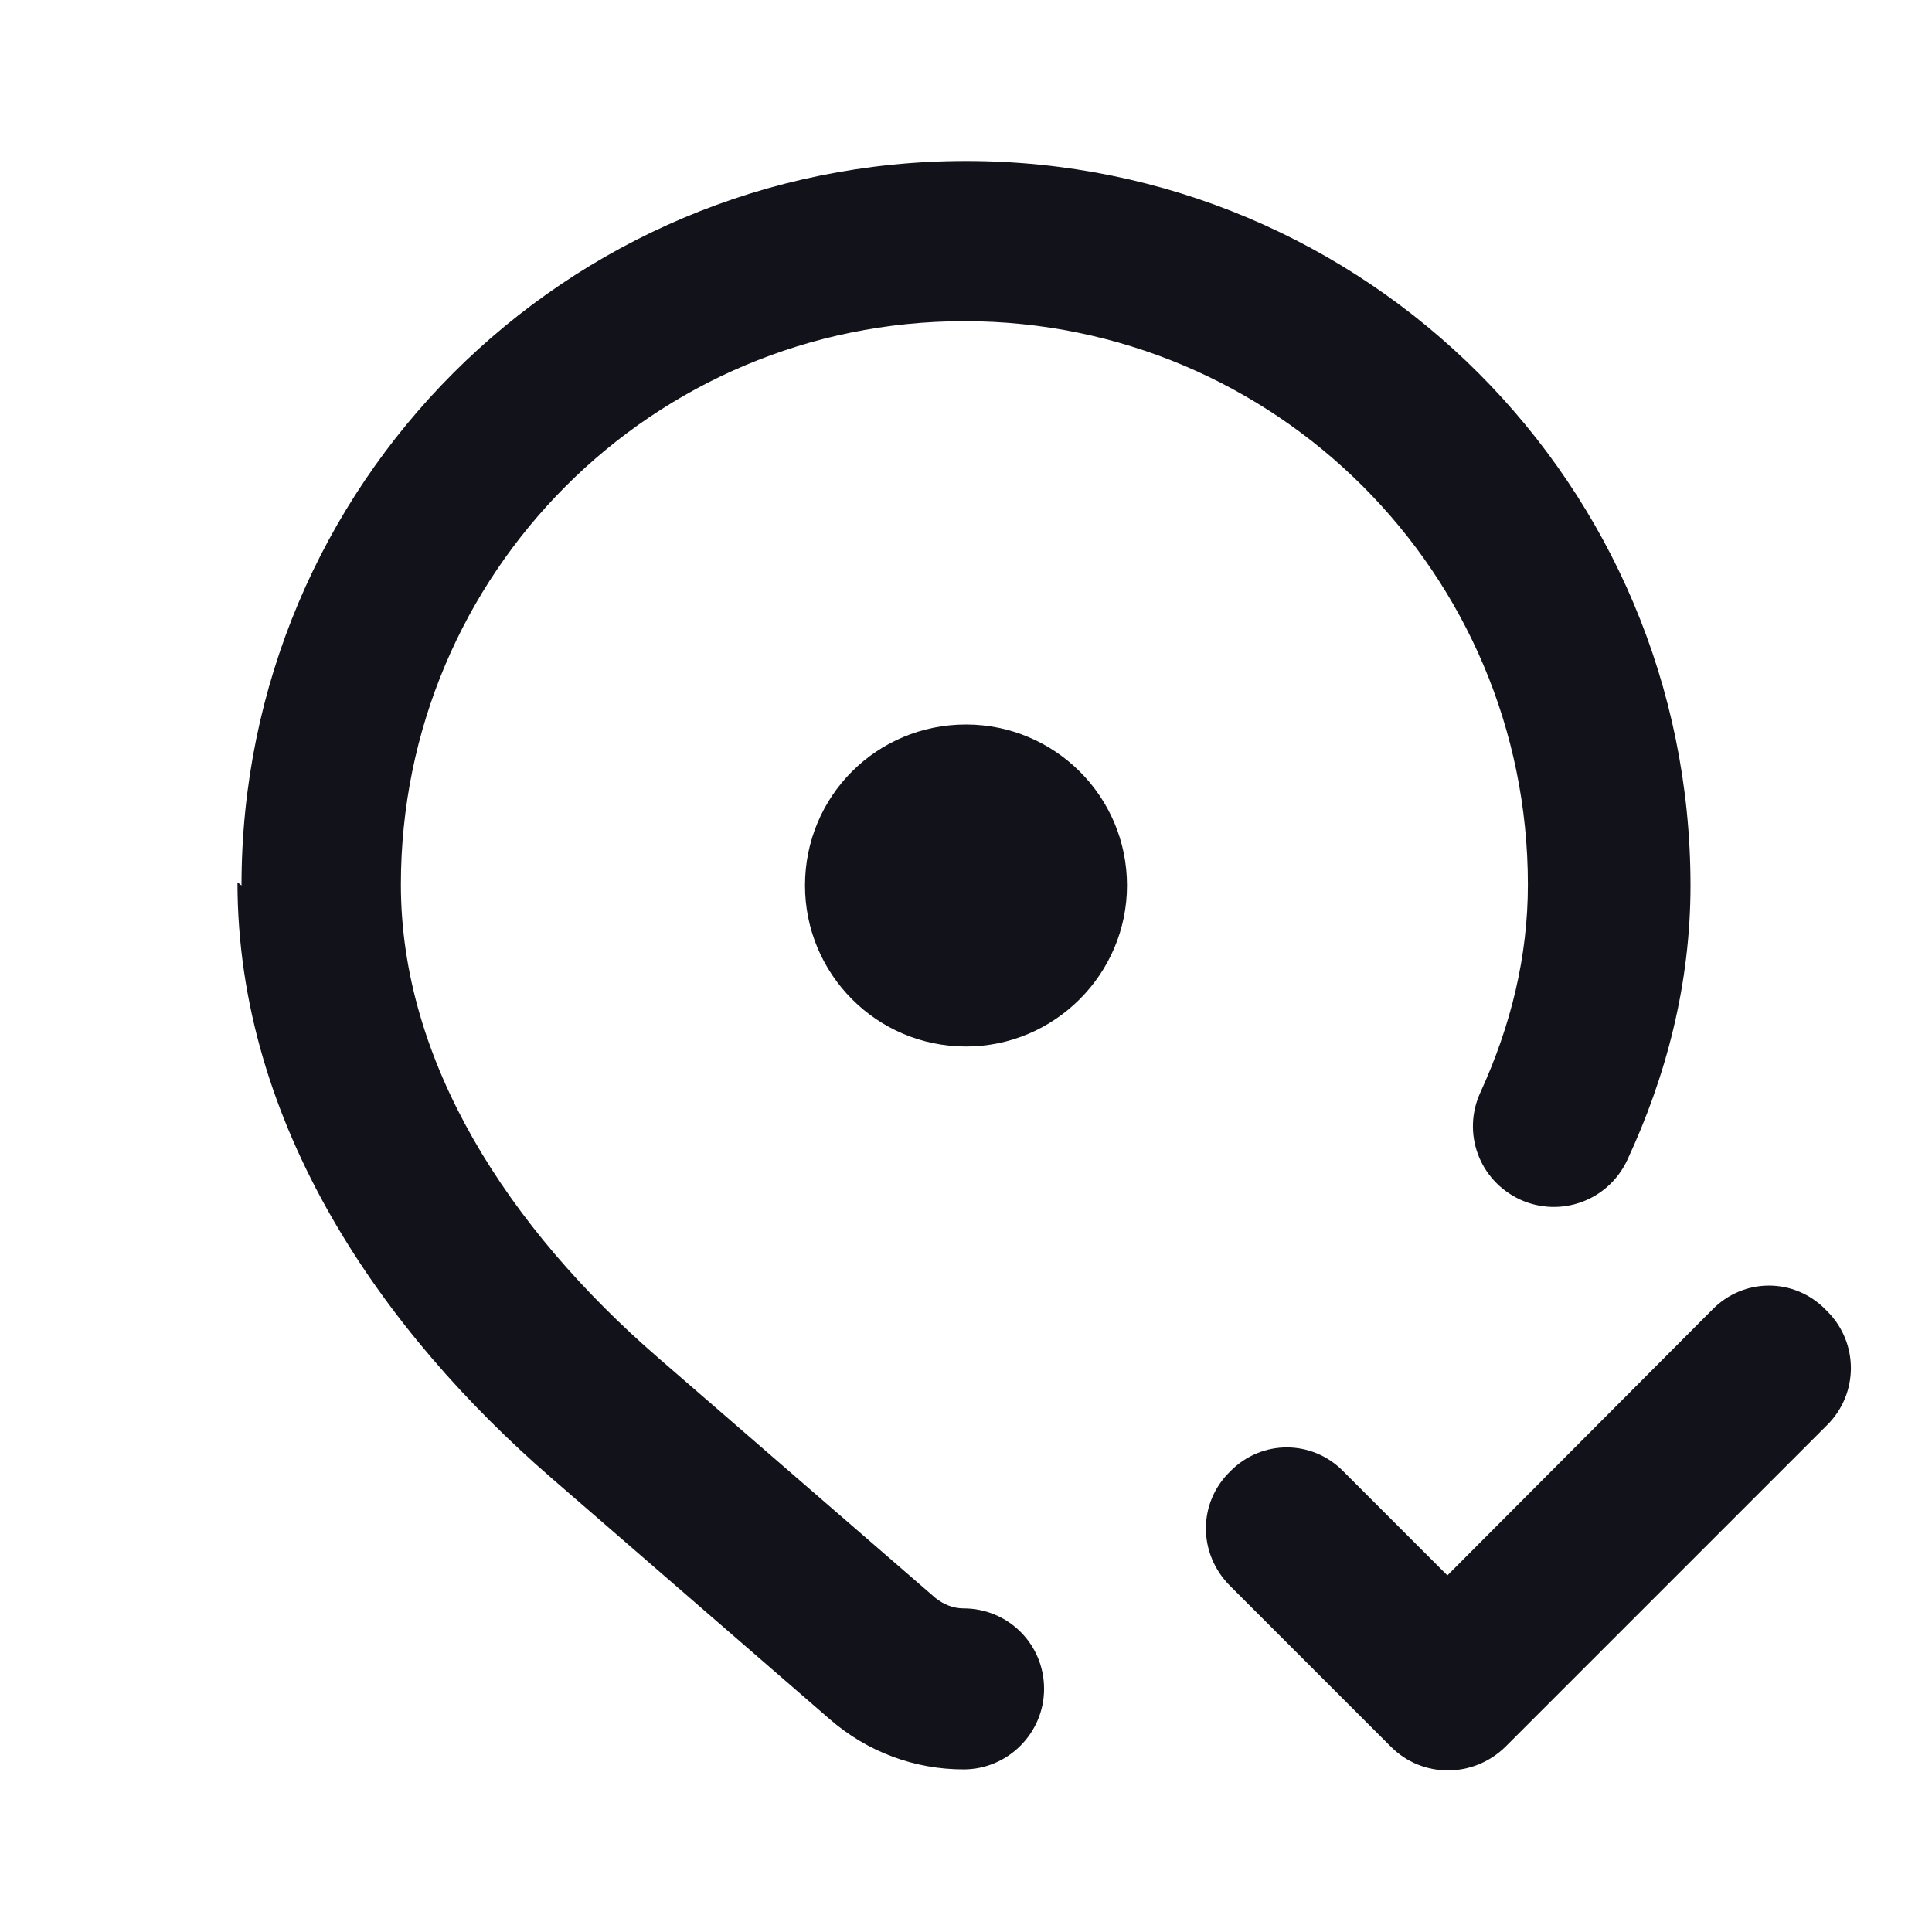<svg viewBox="0 0 24 24" xmlns="http://www.w3.org/2000/svg"><g><g fill="#12131A" fill-rule="evenodd"><path d="M22.7 16.29c.39.39.39 1.02 0 1.41l-4 4c-.4.39-1.03.39-1.42 0l-2-2c-.4-.4-.4-1.03 0-1.42 .39-.4 1.02-.4 1.41 0l1.29 1.29 3.29-3.3c.39-.4 1.02-.4 1.41 0Z"/><path d="M3 11c0-4.98 4.02-9 9-9 4.97 0 9 4.02 9 9 0 1.22-.3 2.37-.79 3.42 -.24.5-.83.71-1.33.48 -.51-.24-.72-.83-.49-1.33 .38-.83.59-1.69.59-2.58 0-3.87-3.14-7-7-7 -3.87 0-7 3.13-7 7 0 2.2 1.33 4.26 3.2 5.88l3.44 2.98c.1.08.22.13.35.13 .55 0 1 .44 1 1 0 .55-.45 1-1 1 -.6 0-1.19-.21-1.67-.63l-3.45-2.99c-2.09-1.81-3.9-4.38-3.9-7.4Z"/></g><path fill="#12131A" d="M14 11c0 1.1-.9 2-2 2 -1.11 0-2-.9-2-2 0-1.11.89-2 2-2 1.1 0 2 .89 2 2Z"/></g></svg>